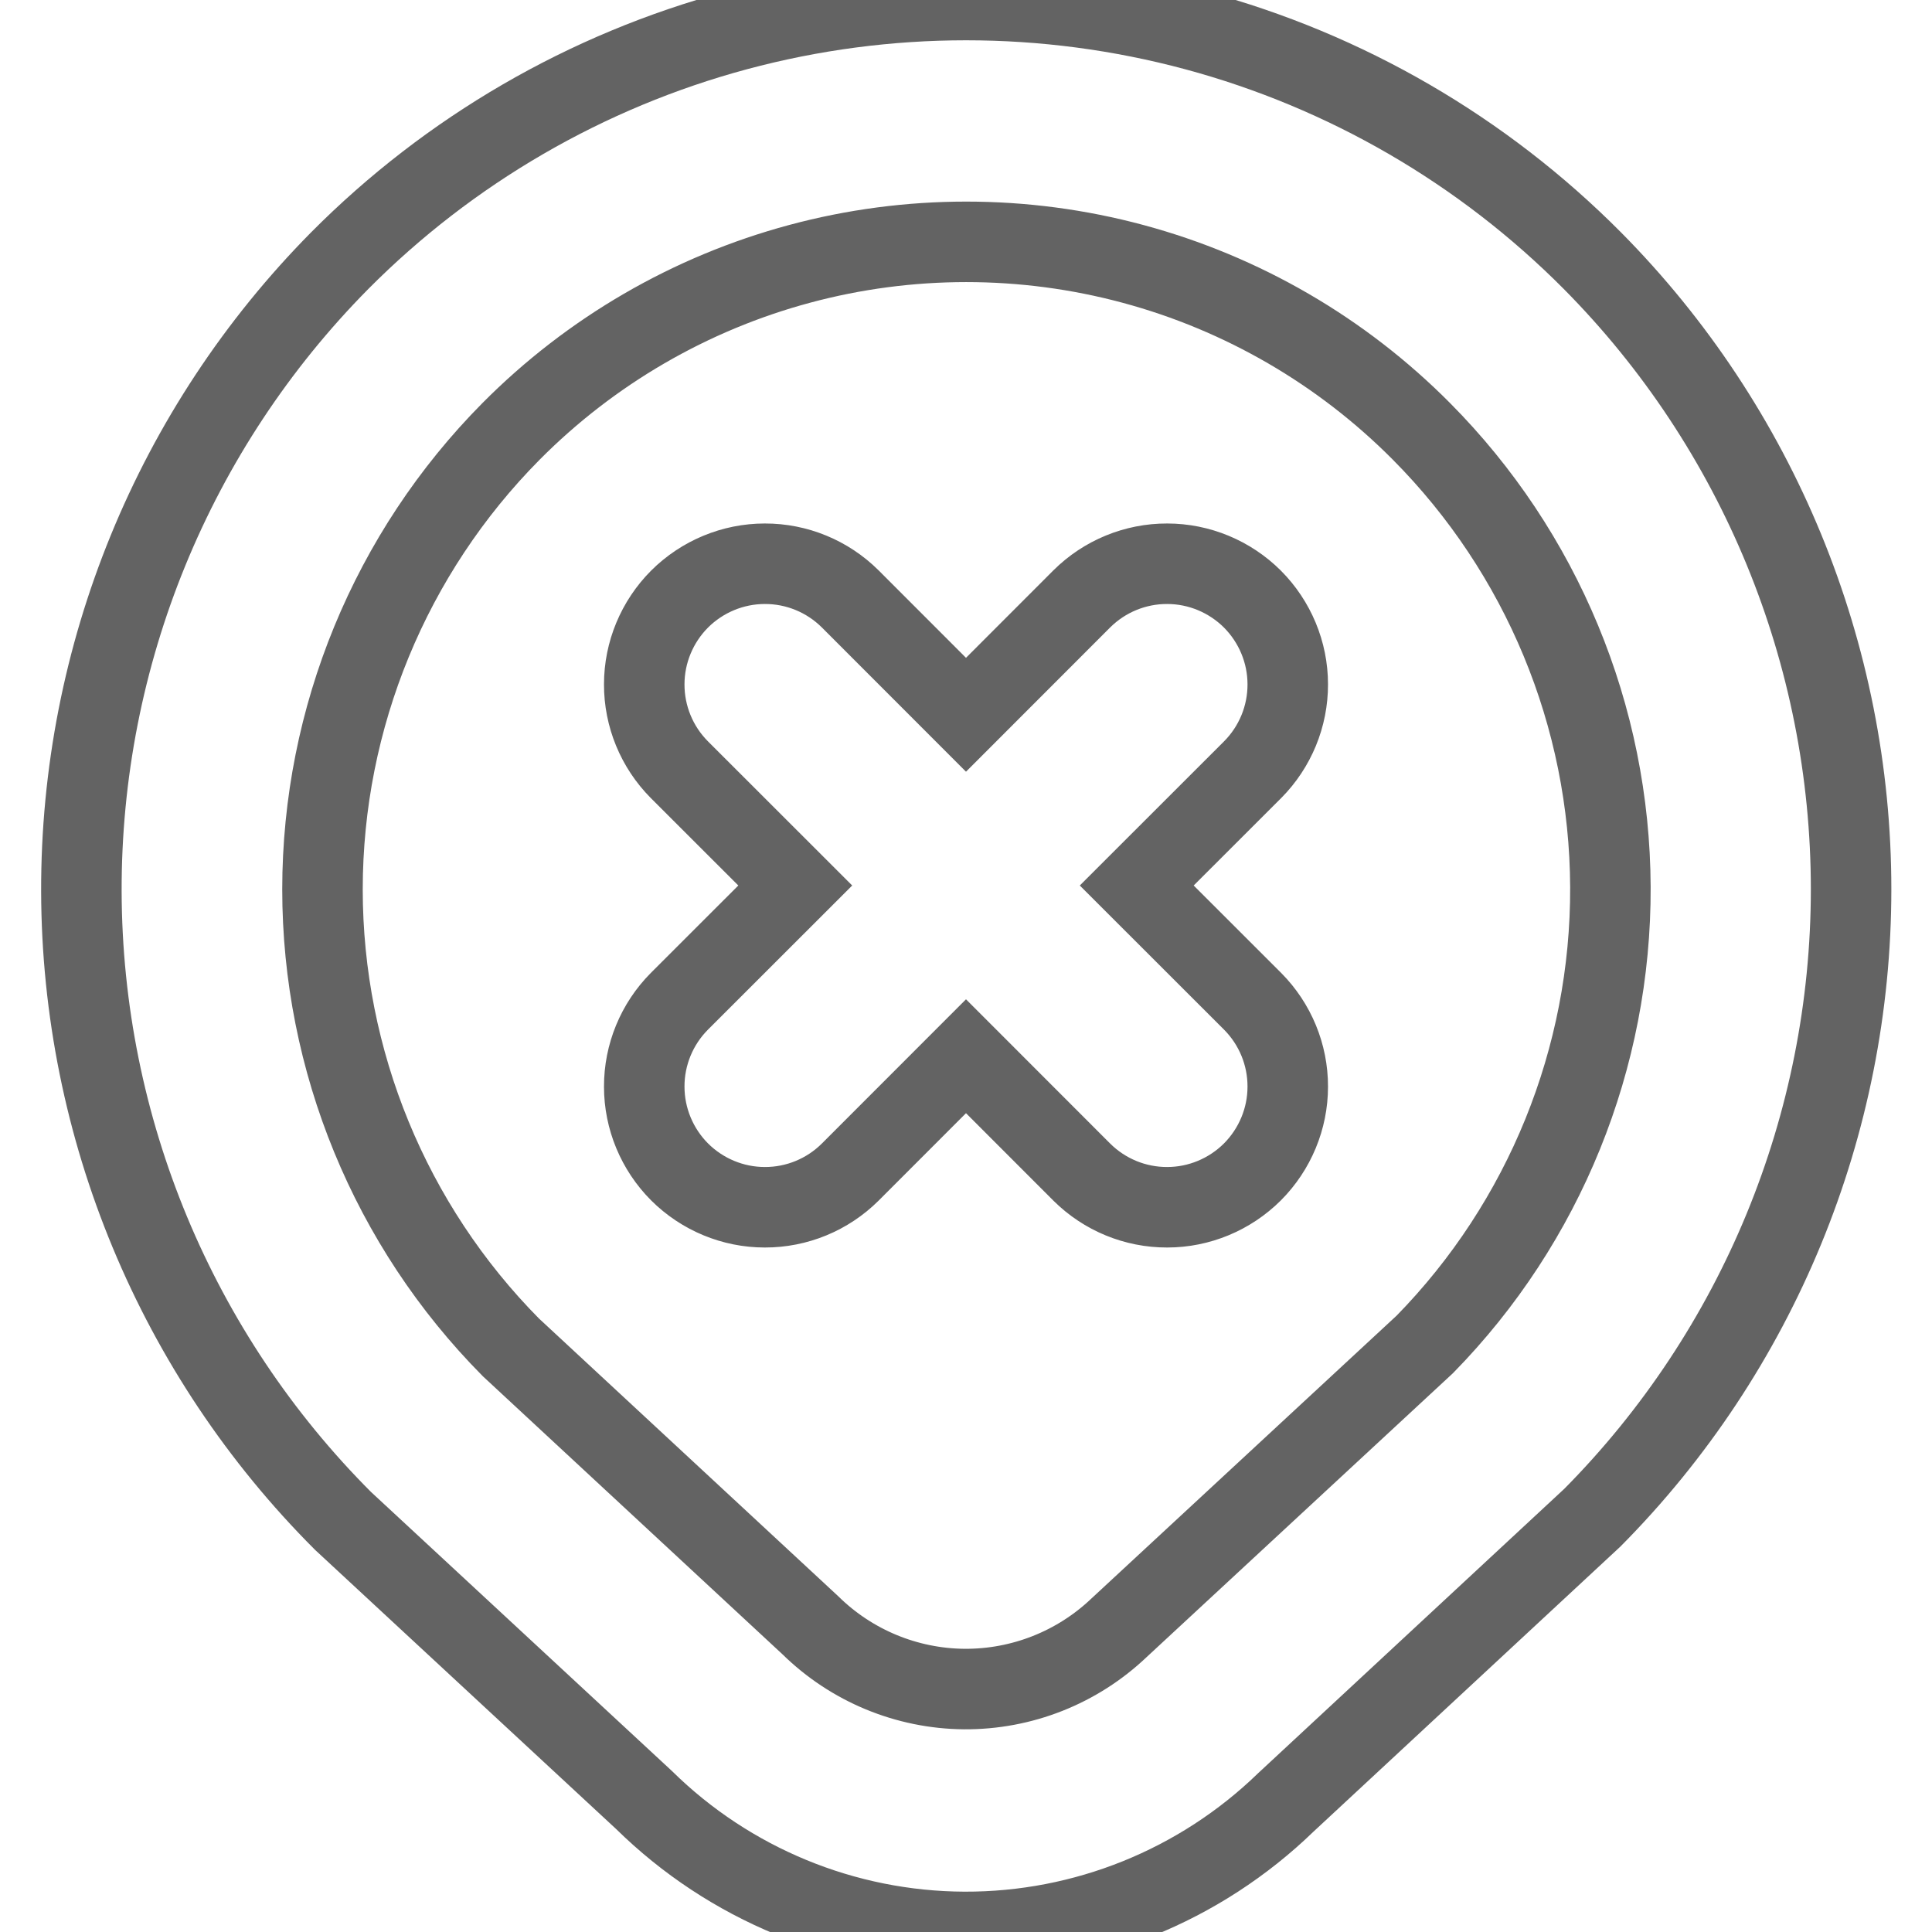 <svg
    xmlns="http://www.w3.org/2000/svg"
    viewBox="0 0 24 24"
    id="vector">
    <path
        id="path_1"
        d="M 8.439 12.439 L 9.879 11 L 8.439 9.561 C 8.159 9.279 8.002 8.898 8.003 8.501 C 8.003 8.104 8.162 7.723 8.442 7.442 C 8.723 7.162 9.104 7.003 9.501 7.003 C 9.898 7.002 10.279 7.159 10.561 7.439 L 12 8.879 L 13.439 7.439 C 13.721 7.159 14.102 7.002 14.499 7.003 C 14.896 7.003 15.277 7.162 15.558 7.442 C 15.838 7.723 15.997 8.104 15.997 8.501 C 15.998 8.898 15.841 9.279 15.561 9.561 L 14.121 11 L 15.561 12.439 C 15.841 12.721 15.998 13.102 15.997 13.499 C 15.997 13.896 15.838 14.277 15.558 14.558 C 15.277 14.838 14.896 14.997 14.499 14.997 C 14.102 14.998 13.721 14.841 13.439 14.561 L 12 13.121 L 10.561 14.561 C 10.279 14.841 9.898 14.998 9.501 14.997 C 9.104 14.997 8.723 14.838 8.442 14.558 C 8.162 14.277 8.003 13.896 8.003 13.499 C 8.002 13.102 8.159 12.721 8.439 12.439 Z M 4.262 18.894 C 2.188 16.82 1.019 14.007 1.011 11.075 C 1.003 8.142 2.157 5.323 4.22 3.238 C 5.582 1.867 7.284 0.879 9.15 0.377 C 11.017 -0.125 12.984 -0.125 14.851 0.377 C 16.717 0.879 18.419 1.867 19.781 3.238 C 21.839 5.314 22.995 8.122 22.995 11.046 C 22.995 13.969 21.839 16.777 19.781 18.853 L 15.973 22.39 C 14.904 23.426 13.47 24.004 11.98 23.999 C 10.491 23.993 9.062 23.405 8 22.36 Z M 6.346 16.737 L 10.068 20.191 C 10.578 20.692 11.263 20.976 11.978 20.982 C 12.694 20.987 13.383 20.714 13.901 20.221 L 17.7 16.7 C 19.185 15.184 20.013 13.142 20.005 11.02 C 19.997 8.898 19.153 6.863 17.657 5.358 L 17.657 5.358 C 16.667 4.361 15.431 3.643 14.074 3.278 C 12.718 2.913 11.288 2.913 9.932 3.278 C 8.575 3.643 7.339 4.361 6.349 5.358 C 4.849 6.871 4.007 8.917 4.006 11.047 C 4.006 13.177 4.847 15.223 6.346 16.737 Z"
        fill="none"
        stroke="#636363ff"/>
</svg>
